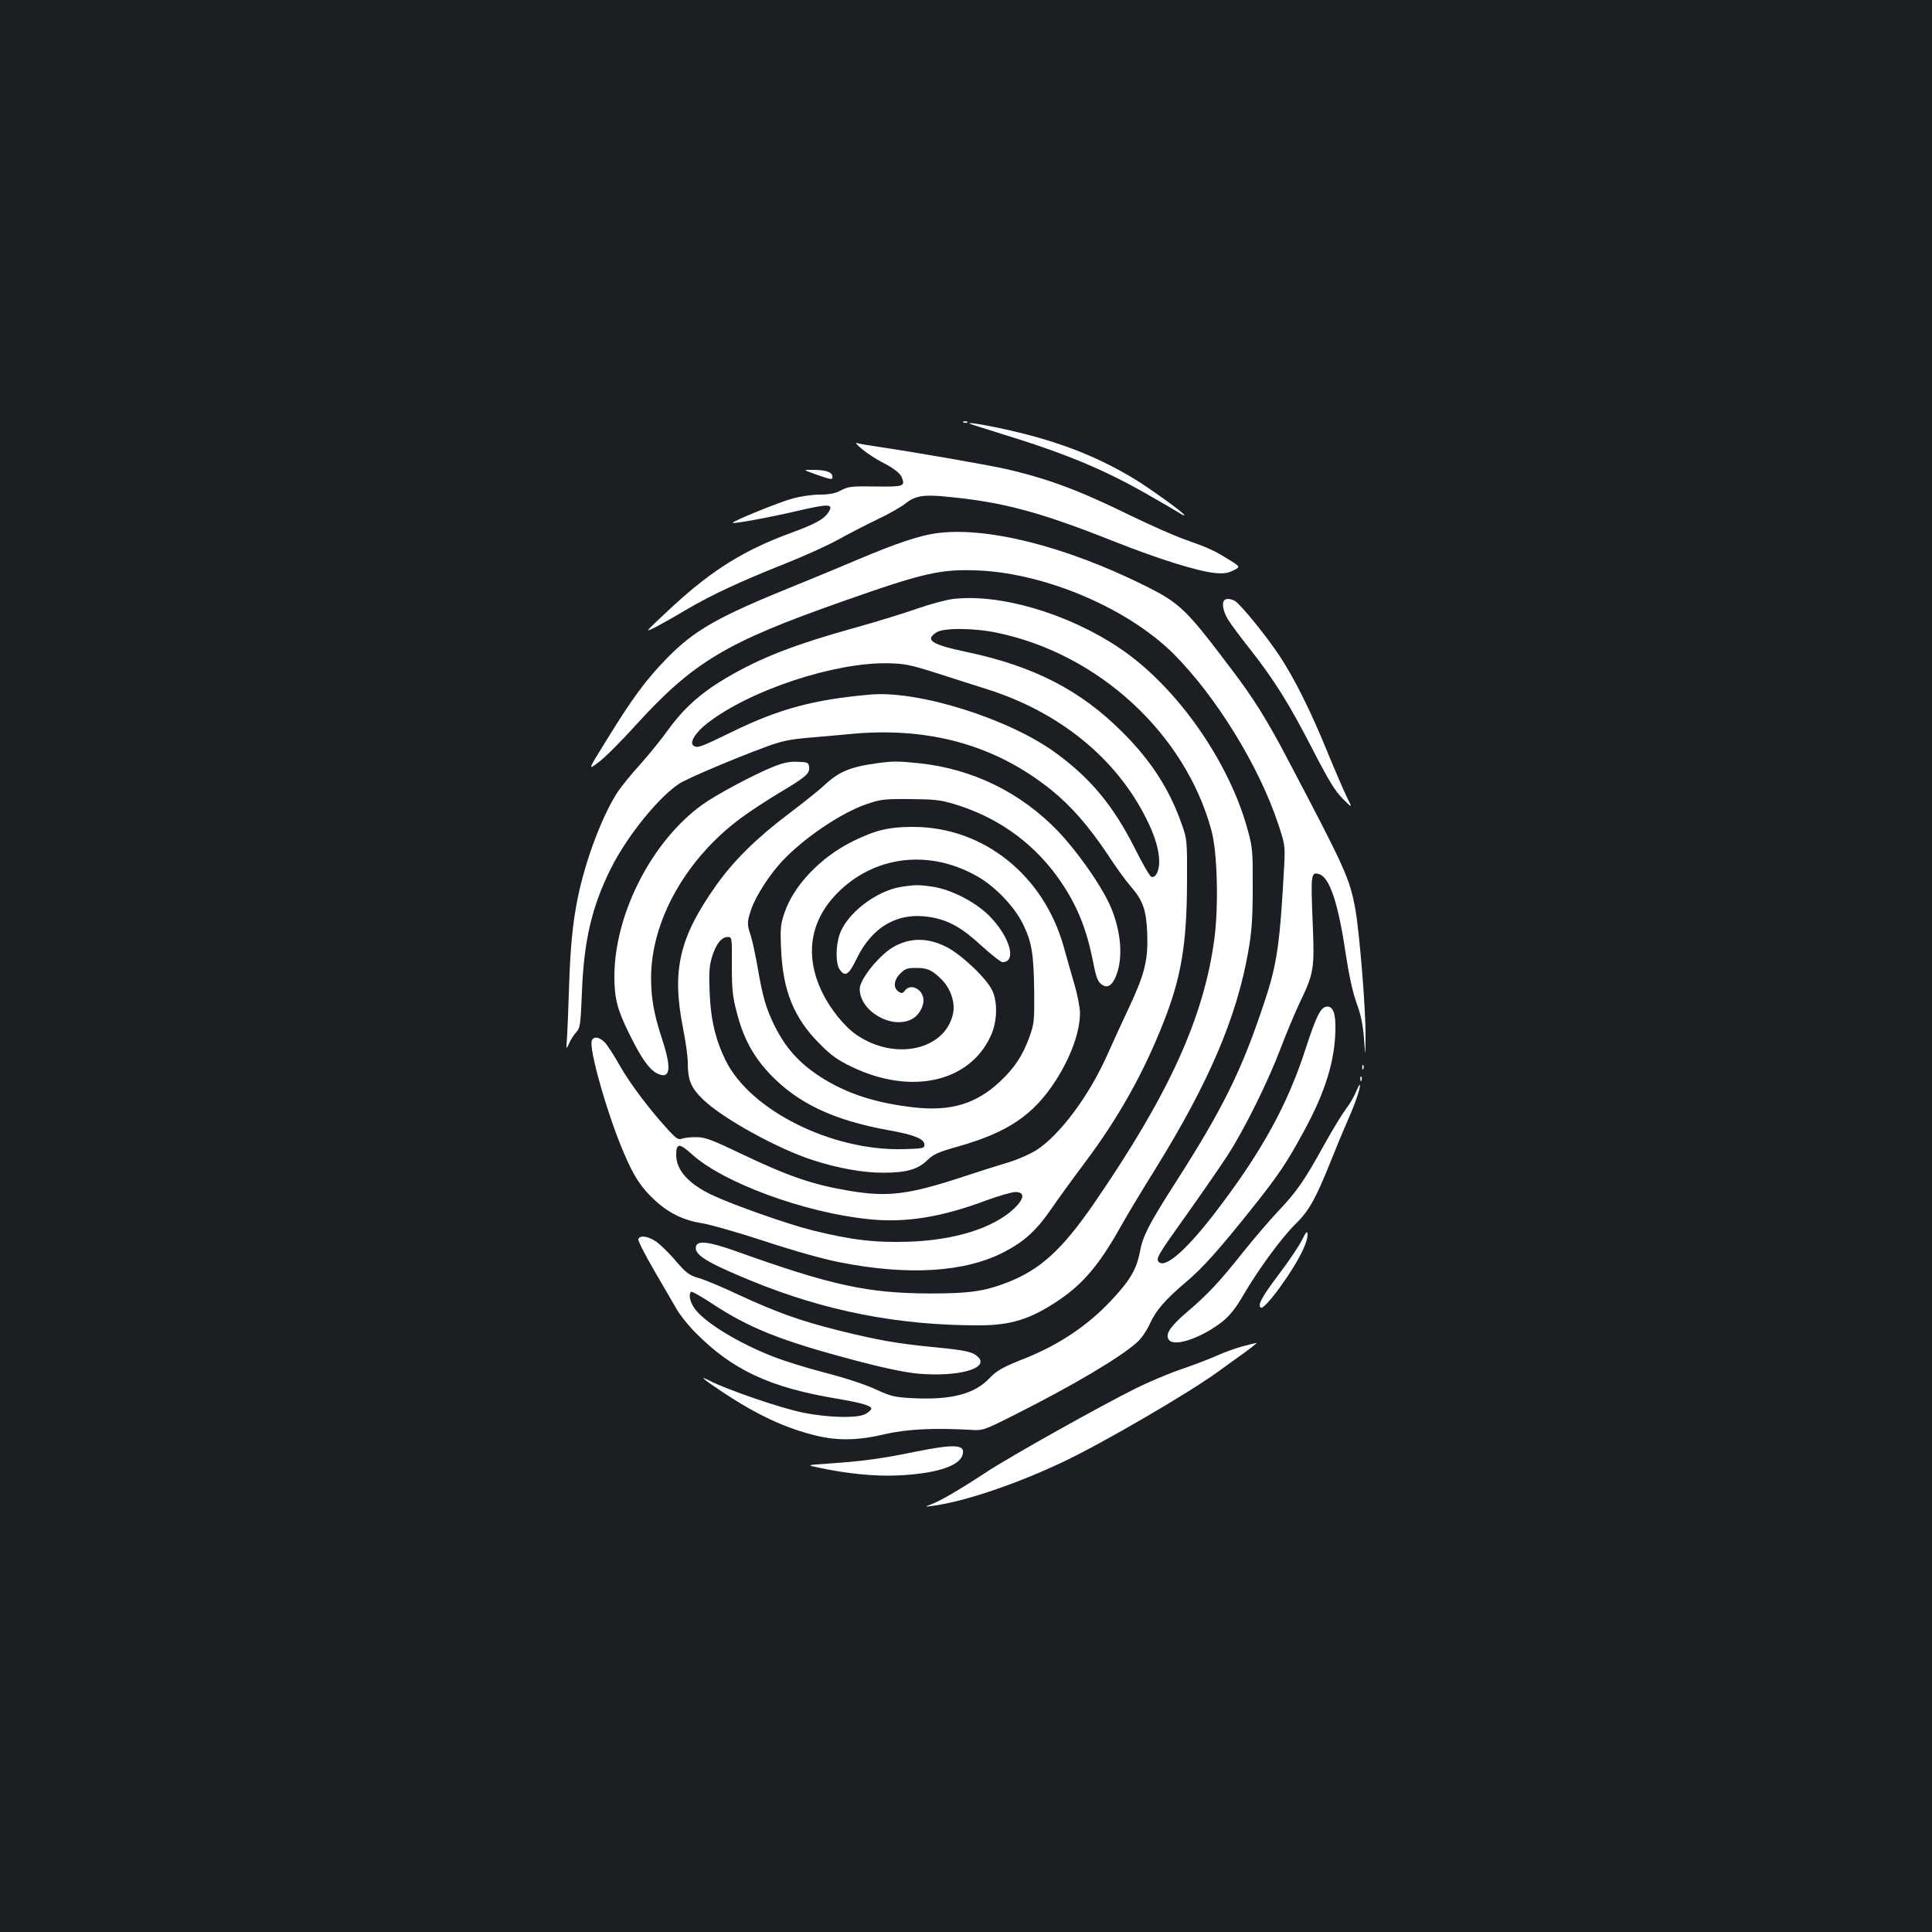 <?xml version="1.0" standalone="no"?>
<!DOCTYPE svg PUBLIC "-//W3C//DTD SVG 20010904//EN"
 "http://www.w3.org/TR/2001/REC-SVG-20010904/DTD/svg10.dtd">
<svg version="1.0" xmlns="http://www.w3.org/2000/svg"
 width="1000pt" height="1000pt" viewBox="0 0 1000 1000"
 preserveAspectRatio="xMidYMid meet">
<rect width="100%" height="100%" fill="#1b1f23"/>
<g transform="translate(0,1000) scale(0.1,-0.1)"
fill="#ffffff" stroke="none">
<path d="M4988 7813 c7 -3 16 -2 19 1 4 3 -2 6 -13 5 -11 0 -14 -3 -6 -6z"/>
<path d="M5025 7805 c6 -3 78 -25 160 -51 330 -101 531 -185 756 -314 77 -44
151 -87 165 -96 13 -9 24 -14 24 -10 0 10 -178 138 -260 188 -206 124 -413
202 -700 263 -105 22 -176 32 -145 20z"/>
<path d="M4466 7672 c28 -22 71 -50 95 -62 65 -33 100 -60 108 -84 16 -43 7
-46 -138 -44 -123 2 -140 0 -178 -20 -31 -16 -60 -22 -110 -22 -38 0 -101 -9
-143 -21 -70 -19 -314 -119 -307 -125 6 -6 181 26 332 61 168 39 192 38 162
-8 -23 -35 -67 -59 -195 -106 -237 -87 -402 -189 -602 -372 -71 -65 -132 -124
-135 -129 -8 -12 60 23 202 107 124 73 281 146 498 232 99 39 225 96 280 126
55 31 147 78 205 106 58 27 122 64 144 81 51 41 93 49 208 38 297 -28 482 -77
868 -230 240 -95 439 -157 530 -166 42 -4 64 -1 93 13 38 19 38 19 -20 55 -83
51 -105 61 -223 103 -58 20 -186 77 -285 125 -267 131 -422 189 -637 240 -89
21 -480 89 -663 116 -55 8 -109 17 -120 21 -11 3 3 -12 31 -35z"/>
<path d="M4224 7544 c83 -29 88 -29 84 -7 -4 21 -37 31 -103 31 -50 1 -50 1
19 -24z"/>
<path d="M4840 7239 c-83 -12 -208 -54 -385 -129 -88 -37 -243 -102 -345 -143
-395 -160 -513 -227 -655 -371 -110 -112 -182 -209 -320 -434 -93 -150 -93
-150 -35 -106 32 24 118 110 191 191 298 327 467 428 1064 638 430 152 516
171 715 162 348 -17 768 -197 1003 -430 221 -221 443 -581 543 -882 35 -106
36 -113 31 -215 -22 -406 -37 -511 -102 -705 -116 -352 -214 -551 -460 -935
-137 -214 -170 -277 -185 -360 -18 -92 -52 -149 -152 -255 -121 -128 -268
-226 -443 -296 -115 -45 -146 -63 -185 -104 -76 -80 -197 -112 -393 -102 -98
5 -114 9 -195 46 -51 24 -161 60 -258 85 -94 24 -212 61 -264 81 -192 74 -375
187 -420 260 -21 33 -26 70 -12 79 4 2 53 -25 107 -61 193 -127 355 -192 732
-292 162 -43 264 -64 335 -71 207 -18 370 27 311 86 -28 27 -63 35 -218 50
-199 19 -306 38 -510 89 -198 50 -314 92 -516 185 -80 38 -171 76 -203 85 -50
15 -63 25 -118 88 -33 40 -79 84 -101 100 -43 29 -84 35 -93 14 -3 -8 34 -81
82 -163 48 -82 101 -173 118 -203 17 -29 59 -82 94 -117 192 -195 387 -286
737 -344 123 -21 175 -36 175 -51 0 -5 -12 -17 -27 -26 -38 -25 -194 -22 -330
6 -113 23 -393 119 -481 165 -59 30 -33 8 66 -58 179 -119 326 -188 487 -227
113 -27 218 -25 356 8 114 26 254 33 446 22 60 -4 66 -2 225 78 294 148 541
293 632 374 23 20 50 59 67 96 32 71 80 126 191 220 84 71 169 166 341 382
134 168 177 232 266 396 110 201 160 363 163 524 2 83 -11 121 -42 121 -33 0
-56 -45 -114 -224 -92 -283 -223 -522 -450 -821 -157 -208 -273 -312 -308
-277 -17 17 -6 35 149 252 76 107 169 242 207 300 89 138 209 381 275 555 29
77 75 186 102 243 69 143 73 172 64 392 -11 267 -10 279 34 265 53 -17 98
-150 136 -410 17 -111 36 -199 56 -255 23 -62 33 -112 39 -185 7 -100 7 -100
8 11 2 133 -32 548 -54 665 -29 153 -50 201 -341 754 -113 216 -183 329 -302
485 -234 310 -263 338 -450 431 -414 205 -824 306 -1081 268z"/>
<path d="M4928 6899 c-36 -5 -117 -27 -180 -49 -62 -22 -201 -65 -308 -95
-331 -92 -506 -160 -686 -267 -128 -76 -216 -155 -296 -266 -34 -48 -99 -127
-143 -177 -45 -49 -95 -111 -113 -137 -80 -117 -171 -356 -211 -553 -28 -138
-39 -259 -46 -475 -3 -102 -8 -214 -10 -250 -5 -65 -5 -65 11 -30 8 19 25 45
37 58 20 22 22 37 29 205 10 267 51 444 150 642 84 168 247 369 354 439 42 27
286 131 453 192 75 28 120 37 210 45 64 5 160 14 214 19 411 41 759 -55 1051
-291 101 -82 193 -187 290 -333 41 -63 94 -136 117 -162 65 -75 82 -122 87
-244 5 -138 -12 -209 -92 -380 -35 -74 -87 -188 -116 -253 -94 -210 -244 -411
-364 -489 -33 -21 -98 -50 -145 -64 -48 -14 -162 -50 -255 -81 -265 -86 -372
-99 -561 -68 -195 32 -320 74 -579 198 -140 67 -177 81 -220 81 -28 1 -61 -3
-74 -7 -20 -8 -30 -2 -69 40 -95 102 -202 244 -253 334 -29 52 -64 106 -78
122 -29 30 -59 35 -69 11 -16 -43 83 -391 168 -586 51 -120 89 -176 158 -240
72 -67 149 -104 242 -119 41 -6 189 -48 329 -94 151 -50 309 -94 389 -109 354
-70 648 -51 849 54 104 54 167 112 243 222 35 51 113 159 174 240 174 232 305
465 409 731 90 229 119 401 120 722 1 216 0 222 -27 298 -63 181 -160 331
-307 477 -216 217 -459 342 -805 415 -184 39 -220 62 -158 102 36 24 195 23
313 -2 526 -109 974 -522 1110 -1022 31 -110 38 -389 16 -559 -54 -410 -235
-808 -625 -1375 -165 -239 -278 -342 -450 -408 -117 -45 -195 -56 -396 -56
-326 1 -512 42 -1009 220 -139 49 -198 56 -204 22 -8 -42 55 -81 283 -175 384
-158 762 -232 1180 -232 169 0 270 32 418 132 125 85 209 185 317 378 29 52
111 189 183 304 275 445 418 780 478 1121 18 104 23 170 23 330 1 180 -1 209
-23 289 -95 361 -372 756 -670 954 -268 179 -623 282 -863 251z m-83 -382 c83
-27 200 -64 260 -83 376 -118 670 -356 827 -669 45 -88 68 -165 68 -225 0 -50
-19 -86 -41 -78 -8 3 -47 70 -86 149 -110 217 -226 358 -403 488 -241 179
-713 328 -965 306 -294 -26 -473 -74 -720 -195 -160 -78 -175 -83 -195 -70
-24 15 10 70 73 118 220 170 656 314 932 309 89 -2 117 -8 250 -50z m-1262
-2493 c162 -146 580 -300 909 -334 192 -21 378 9 611 96 65 24 134 44 153 44
51 0 47 -36 -12 -90 -106 -97 -303 -159 -539 -167 -172 -6 -300 9 -497 58
-136 34 -415 133 -523 184 -122 58 -185 129 -185 207 0 62 16 63 83 2z"/>
<path d="M6337 6893 c-15 -15 -5 -62 22 -104 15 -24 65 -91 111 -149 125 -159
201 -280 321 -513 86 -167 120 -223 160 -262 50 -50 50 -50 20 10 -16 33 -61
137 -100 232 -86 211 -170 380 -248 498 -68 103 -203 269 -232 285 -22 12 -45
13 -54 3z"/>
<path d="M4004 6032 c-100 -40 -297 -145 -369 -197 -262 -189 -455 -567 -455
-890 0 -111 15 -170 74 -290 63 -129 104 -188 145 -210 69 -35 79 19 31 167
-45 137 -60 218 -60 327 0 296 182 619 468 829 45 33 133 91 195 128 138 82
159 100 155 134 -3 23 -7 25 -58 27 -41 2 -73 -4 -126 -25z"/>
<path d="M4535 6049 c-136 -19 -195 -44 -270 -115 -27 -25 -111 -92 -185 -148
-162 -122 -282 -240 -372 -367 -192 -270 -232 -441 -173 -739 14 -69 25 -150
25 -180 0 -91 16 -129 78 -190 99 -97 388 -257 570 -315 130 -42 258 -65 363
-65 119 0 180 17 229 65 32 31 56 42 160 71 256 73 388 161 505 342 78 122
125 252 125 349 0 27 -13 94 -29 149 -16 54 -41 141 -55 193 -104 372 -417
621 -780 621 -124 0 -193 -16 -311 -74 -167 -82 -308 -230 -355 -372 -20 -59
-22 -81 -17 -188 9 -214 67 -356 198 -487 62 -63 93 -85 170 -122 305 -146
607 -79 717 161 34 73 37 176 7 237 -31 64 -163 188 -239 225 -93 46 -179 47
-262 4 -75 -38 -183 -169 -184 -222 -1 -115 165 -212 270 -157 33 17 60 61 60
97 0 57 -66 91 -96 51 -10 -14 -17 -16 -31 -7 -31 19 -28 60 6 94 25 26 37 30
81 30 60 0 82 -9 133 -59 44 -42 71 -116 61 -171 -35 -193 -299 -255 -501
-116 -63 43 -136 134 -178 221 -94 195 -61 382 95 528 194 183 475 209 717 66
89 -53 184 -153 227 -240 47 -96 56 -153 59 -351 1 -153 0 -167 -25 -236 -35
-96 -76 -159 -153 -231 -123 -115 -254 -154 -443 -133 -198 22 -351 72 -482
156 -115 74 -185 153 -243 271 -43 88 -60 148 -86 301 -12 67 -28 141 -36 164
-19 55 -19 69 5 138 24 67 94 176 158 244 111 119 304 250 435 295 76 26 93
28 227 27 127 -1 156 -4 233 -27 212 -65 387 -186 518 -359 102 -137 159 -267
195 -448 19 -97 26 -115 55 -131 29 -15 55 11 74 74 29 97 11 234 -45 353 -52
108 -166 269 -263 371 -192 200 -440 322 -715 352 -115 12 -140 12 -227 0z
m-747 -1046 c0 -126 4 -162 26 -245 33 -130 85 -226 170 -316 145 -153 330
-240 615 -292 131 -23 186 -45 186 -75 0 -19 -8 -20 -109 -23 -371 -10 -793
201 -920 459 -53 108 -78 213 -83 355 -4 93 -2 134 11 176 19 68 50 108 81
108 24 0 24 0 23 -147z"/>
<path d="M4661 5409 c-129 -22 -278 -138 -315 -245 -21 -61 -21 -152 0 -182
28 -41 48 -28 88 56 81 167 215 243 382 215 96 -17 162 -54 265 -149 51 -46
99 -84 108 -84 76 0 38 133 -70 241 -70 70 -194 134 -289 149 -74 11 -94 11
-169 -1z"/>
<path d="M7051 4474 c0 -11 3 -14 6 -6 3 7 2 16 -1 19 -3 4 -6 -2 -5 -13z"/>
<path d="M7041 4414 c0 -11 3 -14 6 -6 3 7 2 16 -1 19 -3 4 -6 -2 -5 -13z"/>
<path d="M7017 4345 c-10 -24 -33 -63 -52 -87 -18 -24 -68 -106 -111 -183
-103 -187 -143 -244 -239 -345 -44 -47 -125 -141 -180 -210 -122 -154 -186
-222 -291 -311 -88 -75 -116 -118 -93 -145 30 -37 172 13 278 97 37 30 68 69
108 138 81 138 198 296 269 366 69 67 104 130 183 327 27 68 67 164 89 214 39
88 67 172 60 179 -2 2 -11 -16 -21 -40z"/>
<path d="M6738 3580 c-15 -30 -68 -109 -118 -175 -87 -115 -111 -158 -95 -173
18 -18 170 190 221 303 14 30 24 65 22 77 -2 19 -8 12 -30 -32z"/>
<path d="M6430 3031 c-36 -10 -92 -30 -125 -45 -33 -15 -117 -48 -188 -72 -70
-24 -176 -69 -236 -99 -187 -93 -651 -353 -773 -433 -143 -94 -238 -149 -287
-168 -36 -14 -36 -14 9 -8 161 22 427 111 672 227 207 98 655 359 808 471 30
22 88 64 129 93 40 29 69 53 65 52 -5 0 -38 -9 -74 -18z"/>
<path d="M4738 2486 c-173 -36 -279 -50 -458 -62 -105 -7 -105 -7 -45 -20 149
-32 291 -46 410 -41 194 9 315 46 336 103 20 58 -34 62 -243 20z"/>
</g>
</svg>
